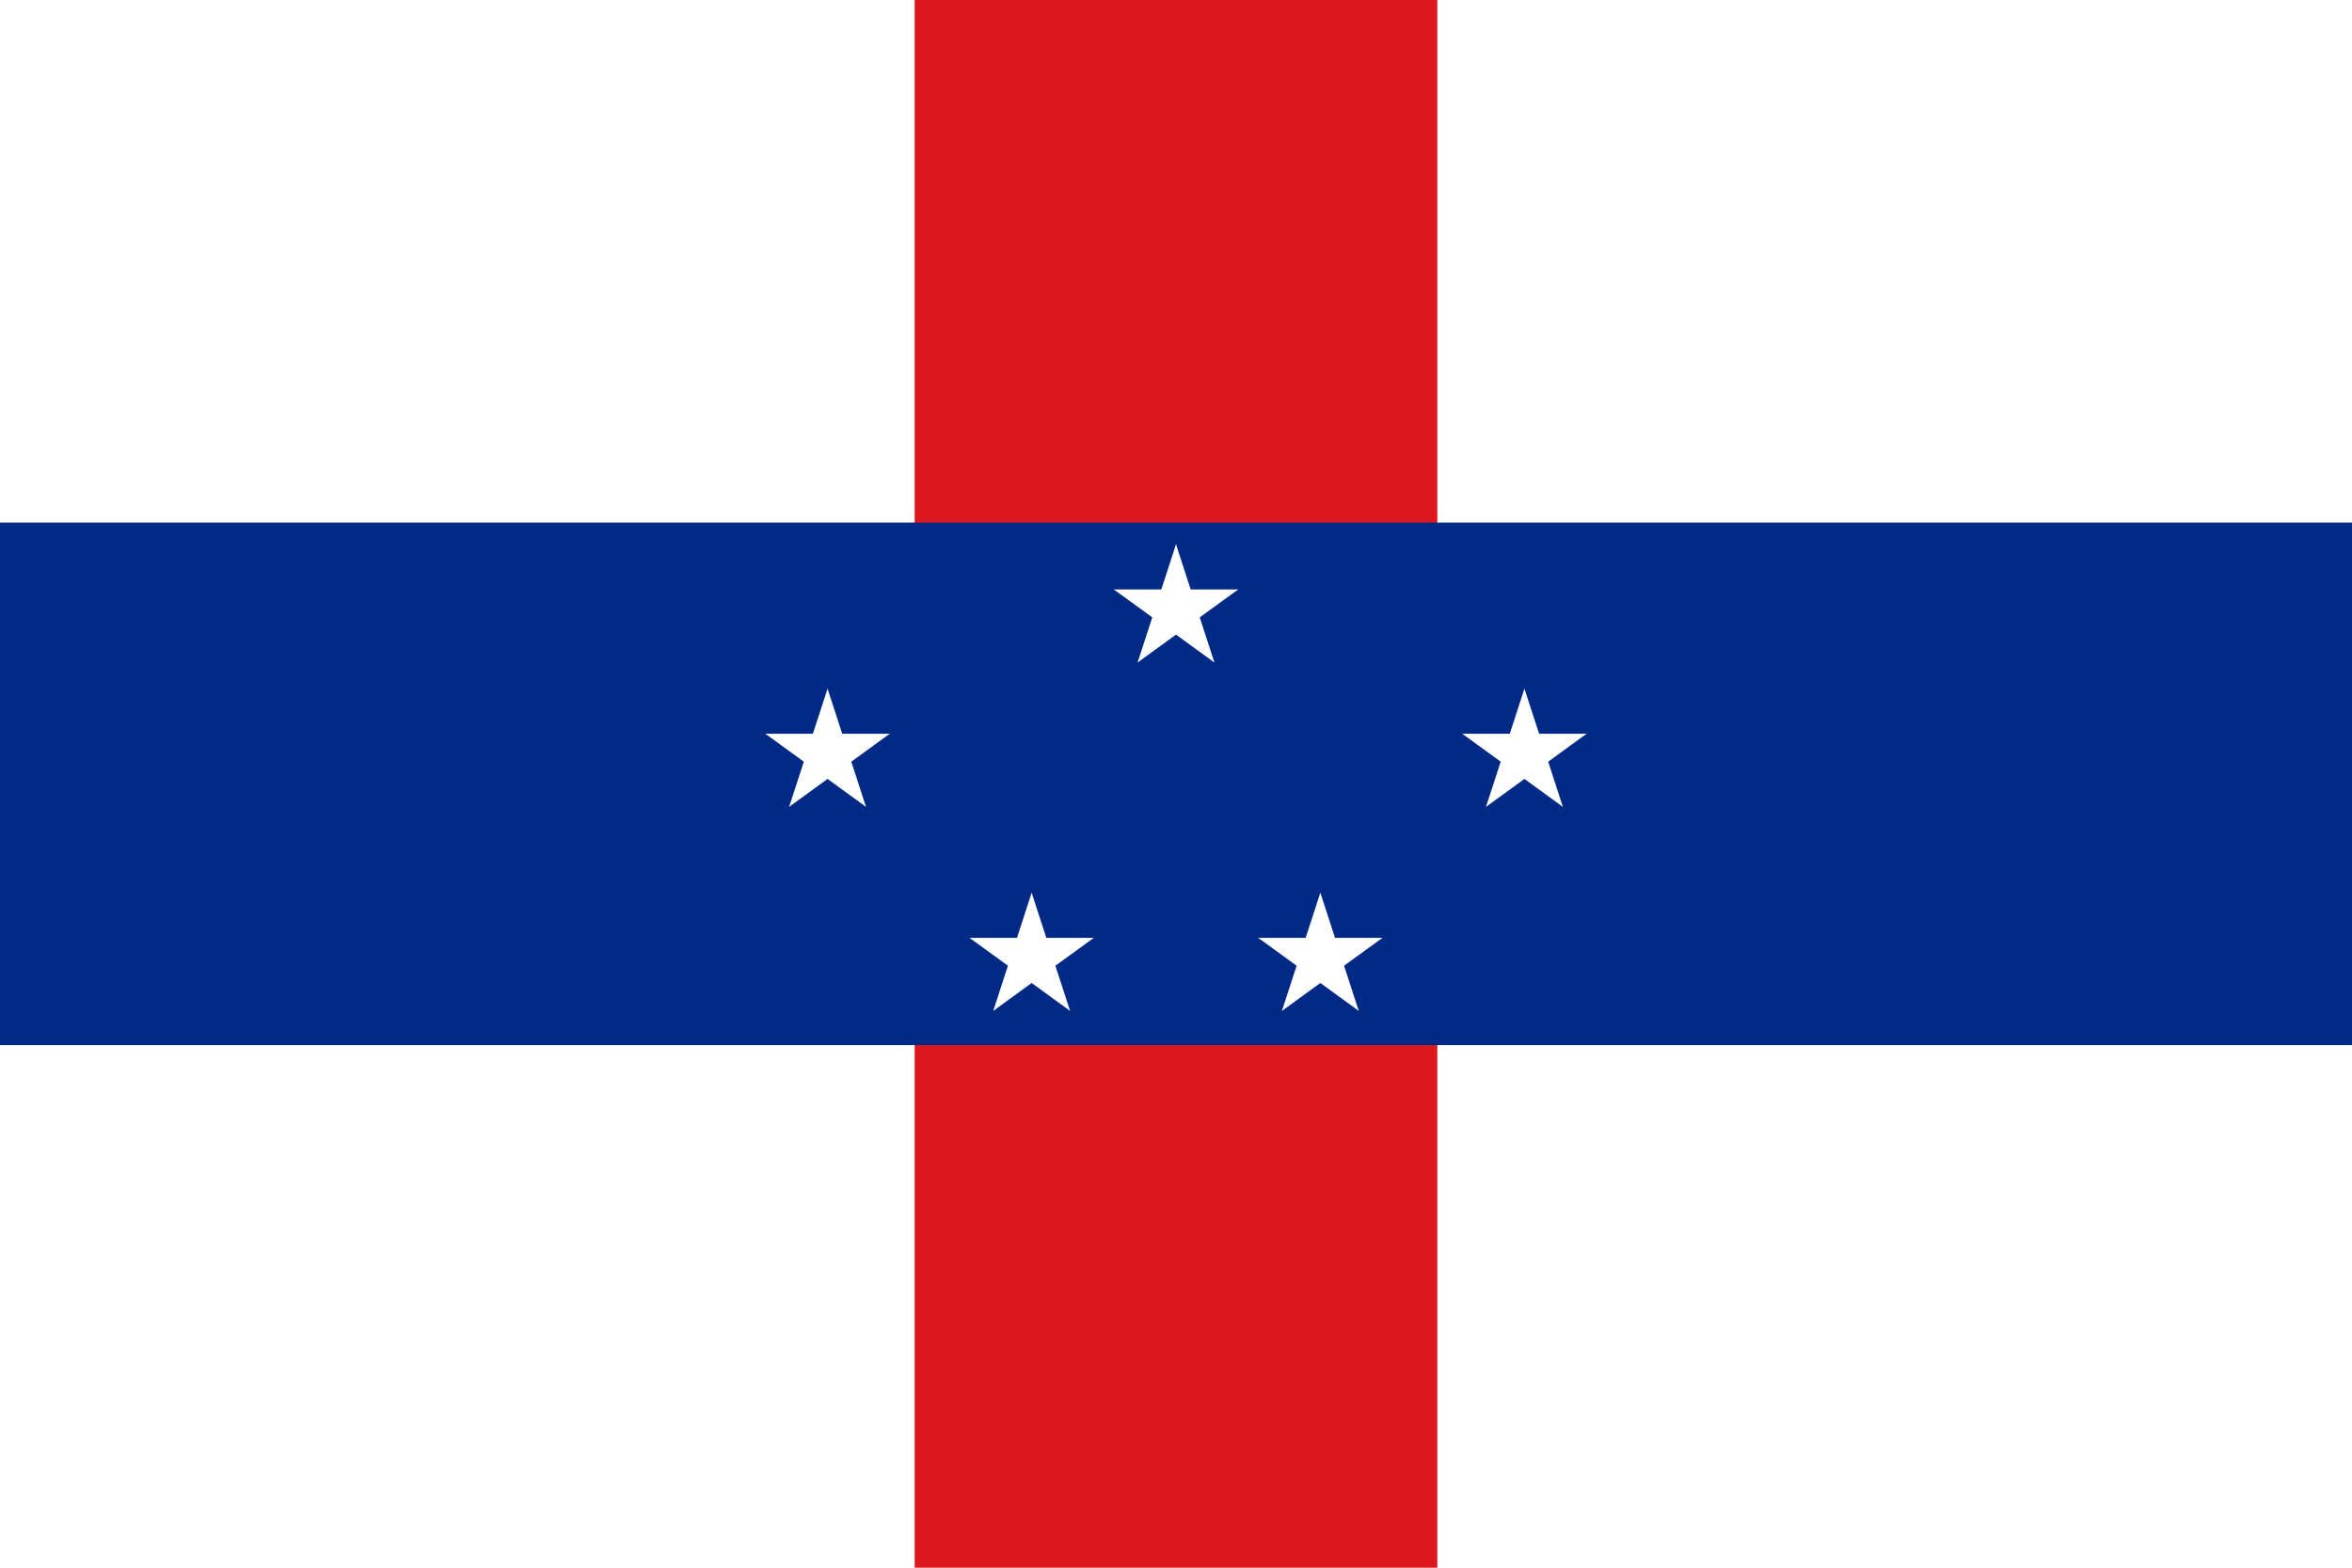<svg viewBox="0 0 54 36" xmlns="http://www.w3.org/2000/svg"><g fill-rule="nonzero" fill="none"><path fill="#FFF" d="M0 0h54v36H0z"/><path fill="#DC171D" d="M21 0h12v36H21z"/><path fill="#012A87" d="M0 12h54v12H0z"/><g fill="#FFF"><path d="M27 12.5l-.464 1.427.714.231z"/><path d="M27 12.5l.464 1.427-.714.231z"/><path d="M28.427 13.536h-1.5v.75z"/><path d="M28.427 13.536l-1.214.882-.44-.607z"/><path d="M25.573 13.536l1.214.882.44-.607z"/><path d="M25.573 13.536h1.5v.75z"/><g><path d="M27.882 15.214l-.464-1.427-.713.232z"/><path d="M27.882 15.214l-1.214-.882.441-.607z"/></g><g><path d="M26.118 15.214l1.214-.882-.441-.607z"/><path d="M26.118 15.214l.464-1.427.713.232z"/></g></g><g fill="#FFF"><path d="M35 15.814l-.464 1.427.714.231z"/><path d="M35 15.814l.464 1.427-.714.231z"/><path d="M36.427 16.85h-1.5v.75z"/><path d="M36.427 16.85l-1.214.882-.44-.607z"/><path d="M33.573 16.85l1.214.882.44-.607z"/><path d="M33.573 16.85h1.5v.75z"/><g><path d="M35.882 18.528l-.464-1.427-.713.232z"/><path d="M35.882 18.528l-1.214-.882.441-.607z"/></g><g><path d="M34.118 18.528l1.214-.882-.441-.607z"/><path d="M34.118 18.528l.464-1.427.713.232z"/></g><g><path d="M30.314 20.5l-.464 1.427.714.231z"/><path d="M30.314 20.5l.464 1.427-.714.231z"/><path d="M31.74 21.536h-1.5v.75z"/><path d="M31.74 21.536l-1.213.882-.44-.607z"/><path d="M28.887 21.536l1.214.882.44-.607z"/><path d="M28.887 21.536h1.5v.75z"/><g><path d="M31.196 23.214l-.464-1.427-.713.232z"/><path d="M31.196 23.214l-1.214-.882.441-.607z"/></g><g><path d="M29.432 23.214l1.214-.882-.441-.607z"/><path d="M29.432 23.214l.464-1.427.713.232z"/></g></g></g><g fill="#FFF"><path d="M19 15.814l.464 1.427-.714.231z"/><path d="M19 15.814l-.464 1.427.714.231z"/><path d="M17.573 16.85h1.5v.75z"/><path d="M17.573 16.85l1.214.882.44-.607z"/><path d="M20.427 16.85l-1.214.882-.44-.607z"/><path d="M20.427 16.85h-1.5v.75z"/><g><path d="M18.118 18.528l.464-1.427.713.232z"/><path d="M18.118 18.528l1.214-.882-.441-.607z"/></g><g><path d="M19.882 18.528l-1.214-.882.441-.607z"/><path d="M19.882 18.528l-.464-1.427-.713.232z"/></g><g><path d="M23.686 20.5l.464 1.427-.714.231z"/><path d="M23.686 20.5l-.464 1.427.714.231z"/><path d="M22.26 21.536h1.5v.75z"/><path d="M22.26 21.536l1.213.882.44-.607z"/><path d="M25.113 21.536l-1.214.882-.44-.607z"/><path d="M25.113 21.536h-1.5v.75z"/><g><path d="M22.804 23.214l.464-1.427.713.232z"/><path d="M22.804 23.214l1.214-.882-.441-.607z"/></g><g><path d="M24.568 23.214l-1.214-.882.441-.607z"/><path d="M24.568 23.214l-.464-1.427-.713.232z"/></g></g></g></g></svg>